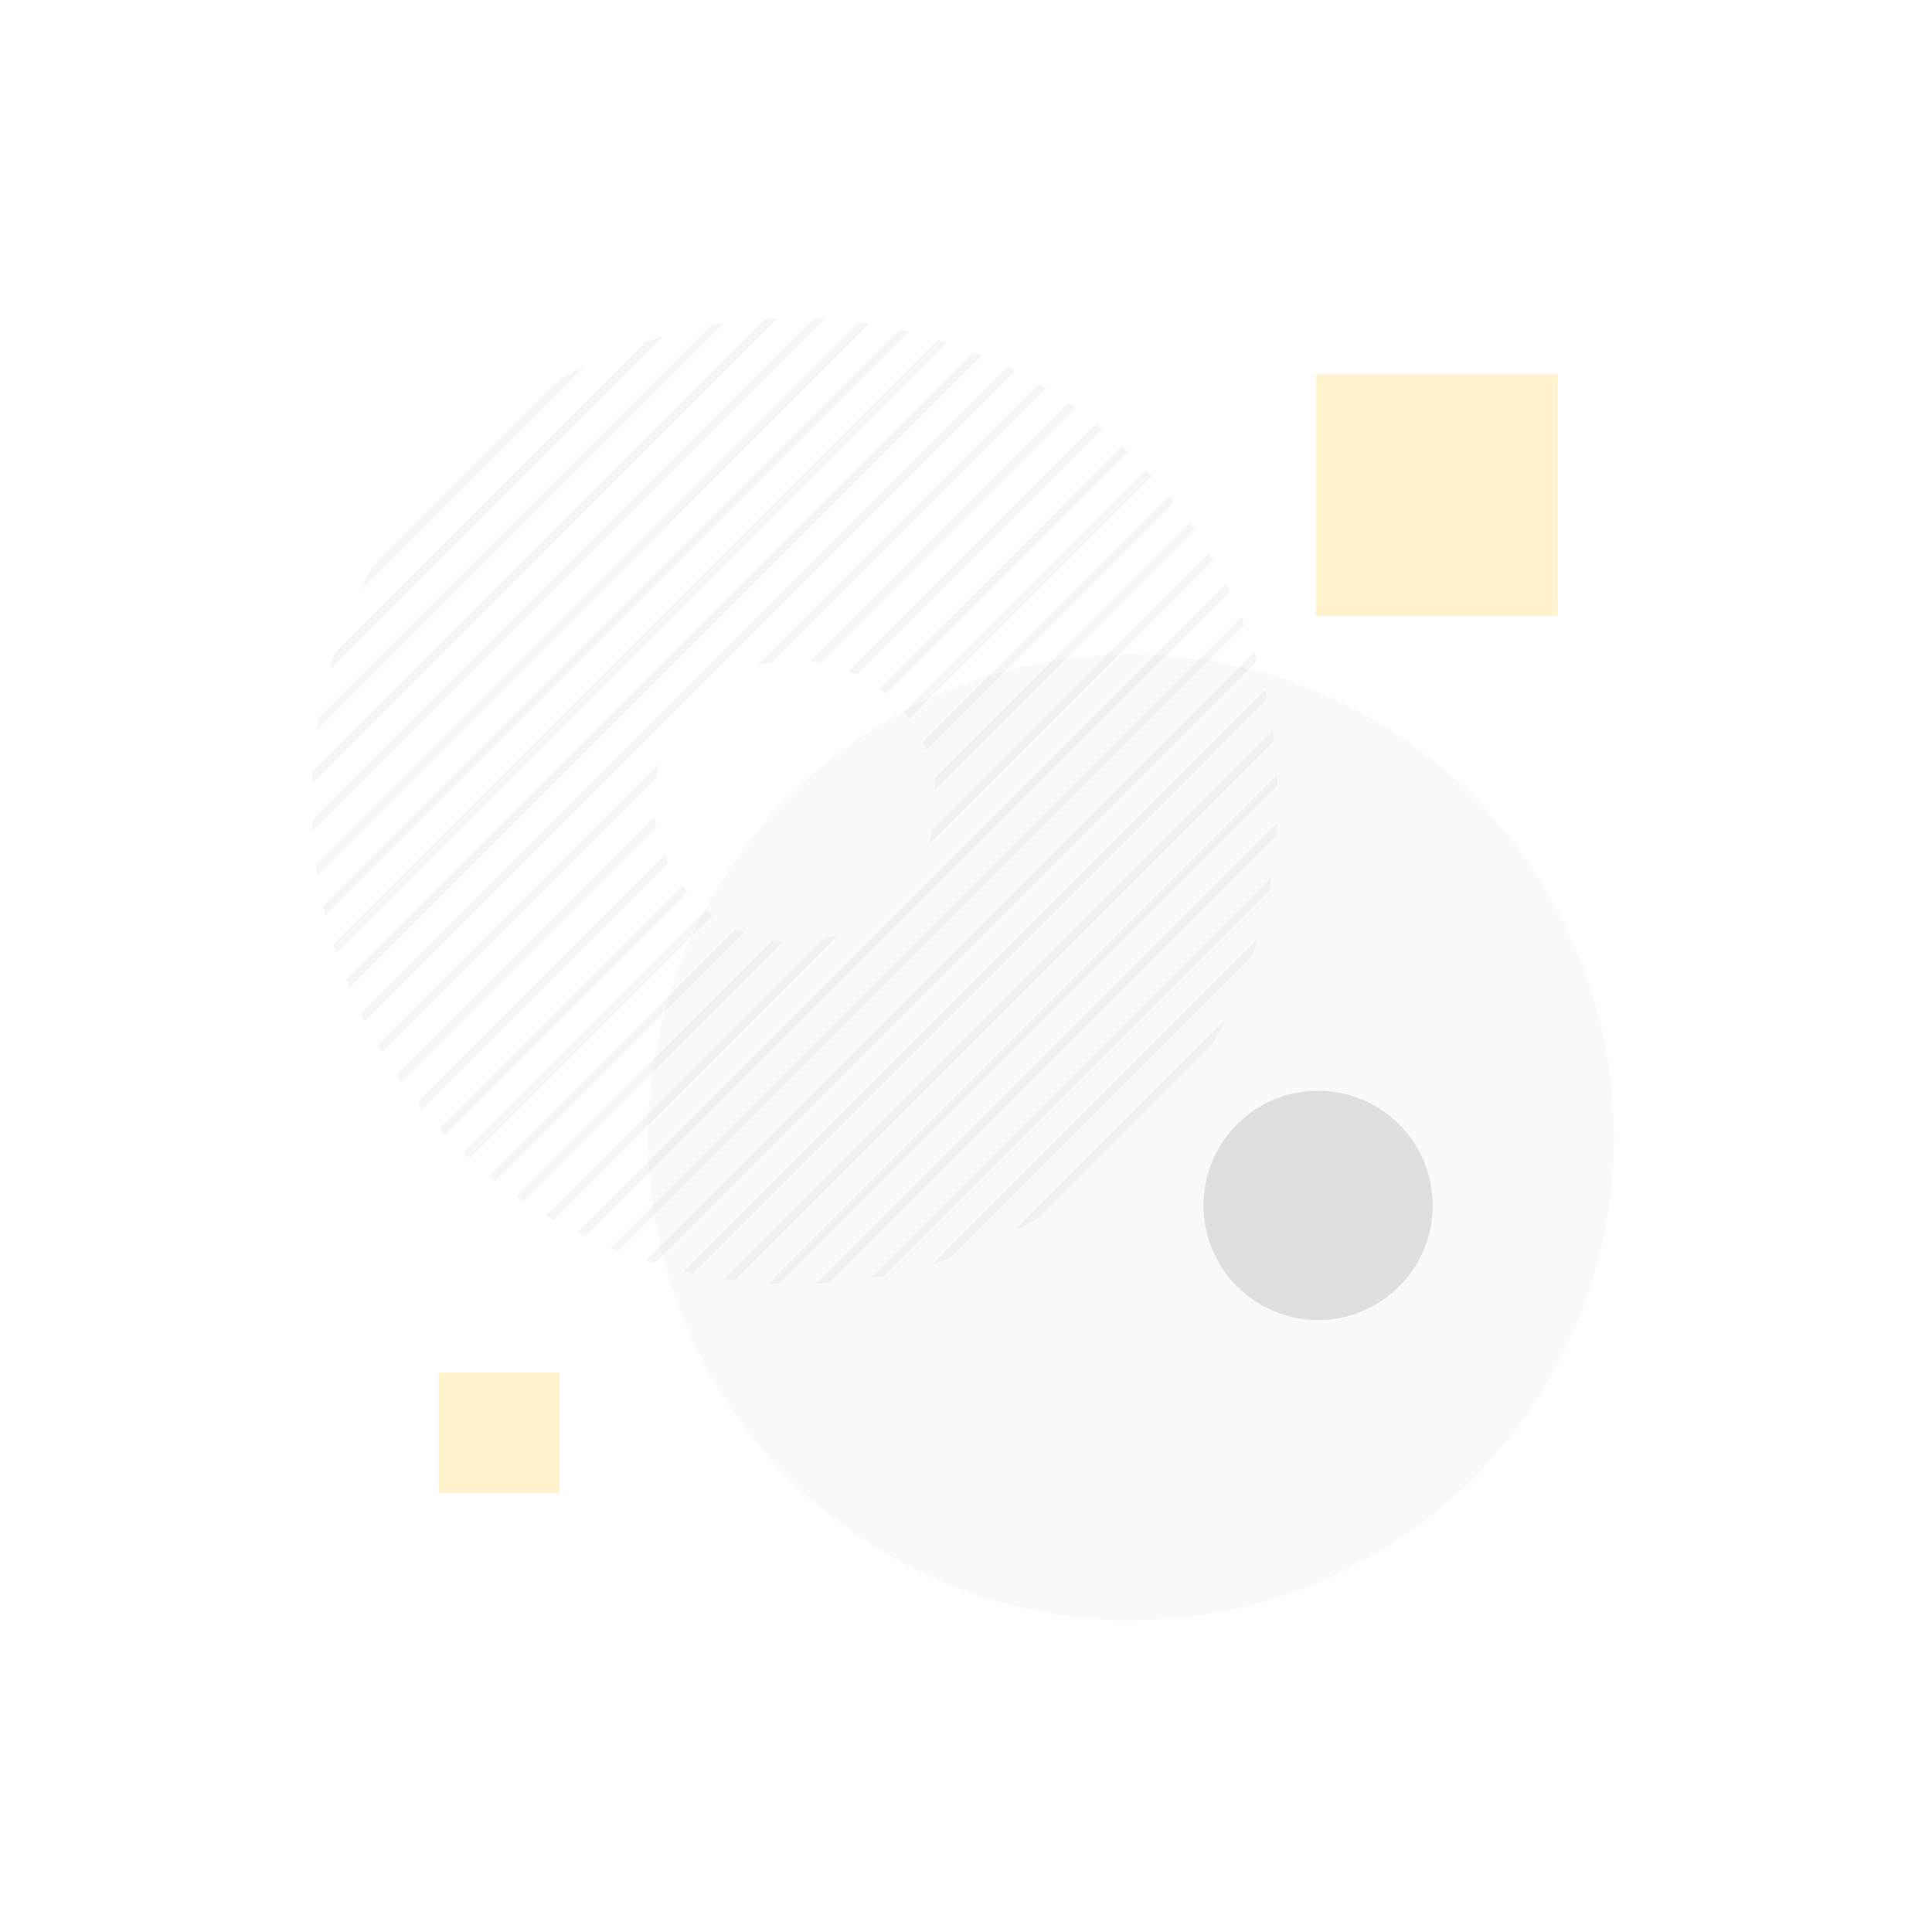 <svg viewBox="0 0 480 480" xmlns="http://www.w3.org/2000/svg" xmlns:xlink="http://www.w3.org/1999/xlink" id="2cb7f54e-3bba-494c-b4db-57c1e3791072" overflow="hidden"><style>
.MsftOfcThm_Accent4_Fill_v2 {
 fill:#FFC000; 
}
</style>
<circle cx="280.979" cy="282.564" r="120" class="st0" fill="#E4E4E4" fill-opacity="0.2"/><g><path d="M139.357 94.009 92.364 141.002C91.308 142.915 90.304 144.864 89.349 146.845L145.215 90.979C143.235 91.938 141.28 92.945 139.357 94.009Z" class="st1" fill="#D1D1D1" fill-opacity="0.2"/><path d="M160.588 84.796 83.225 162.159C82.796 163.493 82.397 164.843 82.012 166.2L164.64 83.572C163.282 83.958 161.929 84.362 160.588 84.796Z" class="st1" fill="#D1D1D1" fill-opacity="0.2"/><path d="M176.579 80.822 79.278 178.123C79.078 179.249 78.896 180.375 78.73 181.499L179.957 80.272C178.826 80.439 177.701 80.624 176.579 80.822Z" class="st1" fill="#D1D1D1" fill-opacity="0.2"/><path d="M190.199 79.22 77.648 191.771C77.587 192.764 77.538 193.756 77.502 194.746L193.167 79.08C192.176 79.114 191.186 79.161 190.199 79.22Z" class="st1" fill="#D1D1D1" fill-opacity="0.2"/><path d="M202.322 79.115 77.514 203.923C77.55 204.821 77.598 205.717 77.654 206.611L205.008 79.256C204.112 79.198 203.216 79.152 202.322 79.115Z" class="st1" fill="#D1D1D1" fill-opacity="0.2"/><path d="M213.371 80.083 78.477 214.977C78.588 215.803 78.707 216.626 78.835 217.447L215.837 80.445C215.015 80.317 214.193 80.194 213.371 80.083Z" class="st1" fill="#D1D1D1" fill-opacity="0.2"/><path d="M223.563 81.908 80.294 225.178C80.466 225.945 80.641 226.71 80.828 227.472L225.861 82.439C225.099 82.253 224.332 82.079 223.563 81.908Z" class="st1" fill="#D1D1D1" fill-opacity="0.2"/><path d="M233.061 84.429 82.833 234.657C83.056 235.373 83.285 236.087 83.521 236.797L235.204 85.114C234.493 84.879 233.778 84.651 233.061 84.429Z" class="st1" fill="#D1D1D1" fill-opacity="0.2"/><path d="M241.943 87.564 85.983 243.524C86.252 244.195 86.528 244.861 86.808 245.527L243.949 88.386C243.284 88.106 242.616 87.831 241.943 87.564Z" class="st1" fill="#D1D1D1" fill-opacity="0.2"/><path d="M250.272 91.252 89.681 251.844C89.991 252.474 90.31 253.099 90.63 253.723L252.155 92.198C251.53 91.878 250.904 91.561 250.272 91.252Z" class="st1" fill="#D1D1D1" fill-opacity="0.2"/><path d="M163.031 192.629C163.205 191.693 163.425 190.778 163.668 189.874L93.882 259.66C94.23 260.253 94.588 260.839 94.945 261.425L162.895 193.474C162.941 193.193 162.978 192.911 163.031 192.629Z" class="st1" fill="#D1D1D1" fill-opacity="0.2"/><path d="M191.907 164.464 259.861 96.51C259.275 96.153 258.687 95.798 258.093 95.45L188.312 165.231C189.49 164.911 190.691 164.658 191.907 164.464Z" class="st1" fill="#D1D1D1" fill-opacity="0.2"/><path d="M203.779 164.609 267.099 101.289C266.548 100.896 265.996 100.506 265.438 100.122L201.307 164.253C202.13 164.344 202.953 164.456 203.779 164.609Z" class="st1" fill="#D1D1D1" fill-opacity="0.2"/><path d="M162.654 202.906 98.553 267.007C98.936 267.564 99.329 268.115 99.722 268.666L163.022 205.366C162.871 204.554 162.746 203.734 162.654 202.906Z" class="st1" fill="#D1D1D1" fill-opacity="0.2"/><path d="M165.127 212.451 103.669 273.909C104.087 274.433 104.514 274.948 104.941 275.465L166.004 214.402C165.689 213.763 165.401 213.11 165.127 212.451Z" class="st1" fill="#D1D1D1" fill-opacity="0.2"/><path d="M212.815 167.59 273.891 106.514C273.375 106.087 272.857 105.663 272.333 105.244L210.869 166.708C211.531 166.981 212.178 167.278 212.815 167.59Z" class="st1" fill="#D1D1D1" fill-opacity="0.2"/><path d="M220.078 172.345 280.252 112.171C279.77 111.71 279.284 111.254 278.794 110.801L218.51 171.086C219.045 171.491 219.567 171.912 220.078 172.345Z" class="st1" fill="#D1D1D1" fill-opacity="0.2"/><path d="M169.501 220.094 109.217 280.378C109.668 280.868 110.129 281.351 110.589 281.834L170.759 221.664C170.325 221.152 169.905 220.629 169.501 220.094Z" class="st1" fill="#D1D1D1" fill-opacity="0.2"/><path d="M175.399 226.213 115.191 286.421C115.676 286.878 116.17 287.328 116.662 287.778L177.005 227.435C176.459 227.041 175.921 226.636 175.399 226.213Z" class="st1" fill="#D1D1D1" fill-opacity="0.2"/><path d="M225.841 178.6 286.186 118.255C285.738 117.761 285.284 117.272 284.827 116.786L224.617 176.996C225.041 177.518 225.448 178.054 225.841 178.6Z" class="st1" fill="#D1D1D1" fill-opacity="0.2"/><path d="M230.069 186.389 291.694 124.764C291.279 124.237 290.859 123.715 290.435 123.195L229.223 184.407C229.524 185.059 229.809 185.718 230.069 186.389Z" class="st1" fill="#D1D1D1" fill-opacity="0.2"/><path d="M182.812 230.818 121.592 292.038C122.111 292.462 122.637 292.879 123.164 293.294L184.806 231.652C184.131 231.392 183.464 231.117 182.812 230.818Z" class="st1" fill="#D1D1D1" fill-opacity="0.2"/><path d="M232.313 196.163 296.769 131.707C296.389 131.146 296.002 130.59 295.613 130.035L232.014 193.634C232.144 194.47 232.244 195.313 232.313 196.163Z" class="st1" fill="#D1D1D1" fill-opacity="0.2"/><path d="M192.059 233.589 128.426 297.222C128.98 297.612 129.54 297.995 130.101 298.375L194.576 233.9C193.74 233.831 192.9 233.72 192.059 233.589Z" class="st1" fill="#D1D1D1" fill-opacity="0.2"/><path d="M230.733 209.76 301.396 139.096C301.052 138.5 300.701 137.907 300.347 137.317L231.729 205.935C231.467 207.243 231.132 208.518 230.733 209.76Z" class="st1" fill="#D1D1D1" fill-opacity="0.2"/><path d="M204.338 233.327 135.707 301.958C136.297 302.312 136.893 302.659 137.49 303.003L208.155 232.338C206.908 232.741 205.633 233.066 204.338 233.327Z" class="st1" fill="#D1D1D1" fill-opacity="0.2"/><path d="M304.619 145.064 143.459 306.224C144.088 306.54 144.721 306.849 145.357 307.154L305.554 146.957C305.247 146.323 304.936 145.692 304.619 145.064Z" class="st1" fill="#D1D1D1" fill-opacity="0.2"/><path d="M308.395 153.305 151.711 309.989C152.381 310.264 153.057 310.53 153.734 310.794L309.205 155.323C308.94 154.648 308.672 153.975 308.395 153.305Z" class="st1" fill="#D1D1D1" fill-opacity="0.2"/><path d="M311.633 162.085 160.508 313.21C161.224 313.441 161.946 313.659 162.669 313.877L312.304 164.241C312.086 163.521 311.865 162.8 311.633 162.085Z" class="st1" fill="#D1D1D1" fill-opacity="0.2"/><path d="M314.255 171.481 169.915 315.821C170.681 316.001 171.45 316.175 172.223 316.341L314.779 173.785C314.613 173.014 314.436 172.247 314.255 171.481Z" class="st1" fill="#D1D1D1" fill-opacity="0.2"/><path d="M316.188 181.565 180.012 317.742C180.841 317.864 181.67 317.979 182.498 318.084L316.524 184.058C316.42 183.225 316.31 182.394 316.188 181.565Z" class="st1" fill="#D1D1D1" fill-opacity="0.2"/><path d="M317.277 192.494 190.916 318.855C191.819 318.905 192.722 318.946 193.623 318.976L317.391 195.208C317.363 194.302 317.325 193.397 317.277 192.494Z" class="st1" fill="#D1D1D1" fill-opacity="0.2"/><path d="M317.317 204.471 202.865 318.924C203.867 318.879 204.867 318.822 205.865 318.753L317.139 207.479C317.211 206.474 317.271 205.472 317.317 204.471Z" class="st1" fill="#D1D1D1" fill-opacity="0.2"/><path d="M315.417 220.942C315.608 219.913 315.785 218.885 315.949 217.857L216.244 317.562C217.388 317.38 218.528 317.185 219.663 316.971L315.348 221.286C315.37 221.171 315.395 221.058 315.417 220.942Z" class="st1" fill="#D1D1D1" fill-opacity="0.2"/><path d="M312.404 233.419 231.805 314.018C233.205 313.598 234.593 313.148 235.973 312.678L311.082 237.569C311.546 236.198 311.989 234.816 312.404 233.419Z" class="st1" fill="#D1D1D1" fill-opacity="0.2"/><path d="M304.424 253.417 251.889 305.952C254.001 304.875 256.082 303.743 258.124 302.545L301.03 259.639C302.22 257.606 303.351 255.531 304.424 253.417Z" class="st1" fill="#D1D1D1" fill-opacity="0.2"/></g><path d="M327.477 327.953 327.477 327.953C311.75 327.953 299 315.204 299 299.476L299 299.476C299 283.749 311.749 271 327.477 271L327.477 271C343.204 271 355.954 283.749 355.954 299.477L355.954 299.477C355.953 315.204 343.204 327.953 327.477 327.953Z" class="st2" fill="#737373" fill-opacity="0.2"/><rect x="327" y="93" width="60" height="60" class="MsftOfcThm_Accent4_Fill_v2" fill="#B58DBF" fill-opacity="0.2"/><rect x="109" y="341" width="30" height="30" class="MsftOfcThm_Accent4_Fill_v2" fill="#B58DBF" fill-opacity="0.2"/></svg>